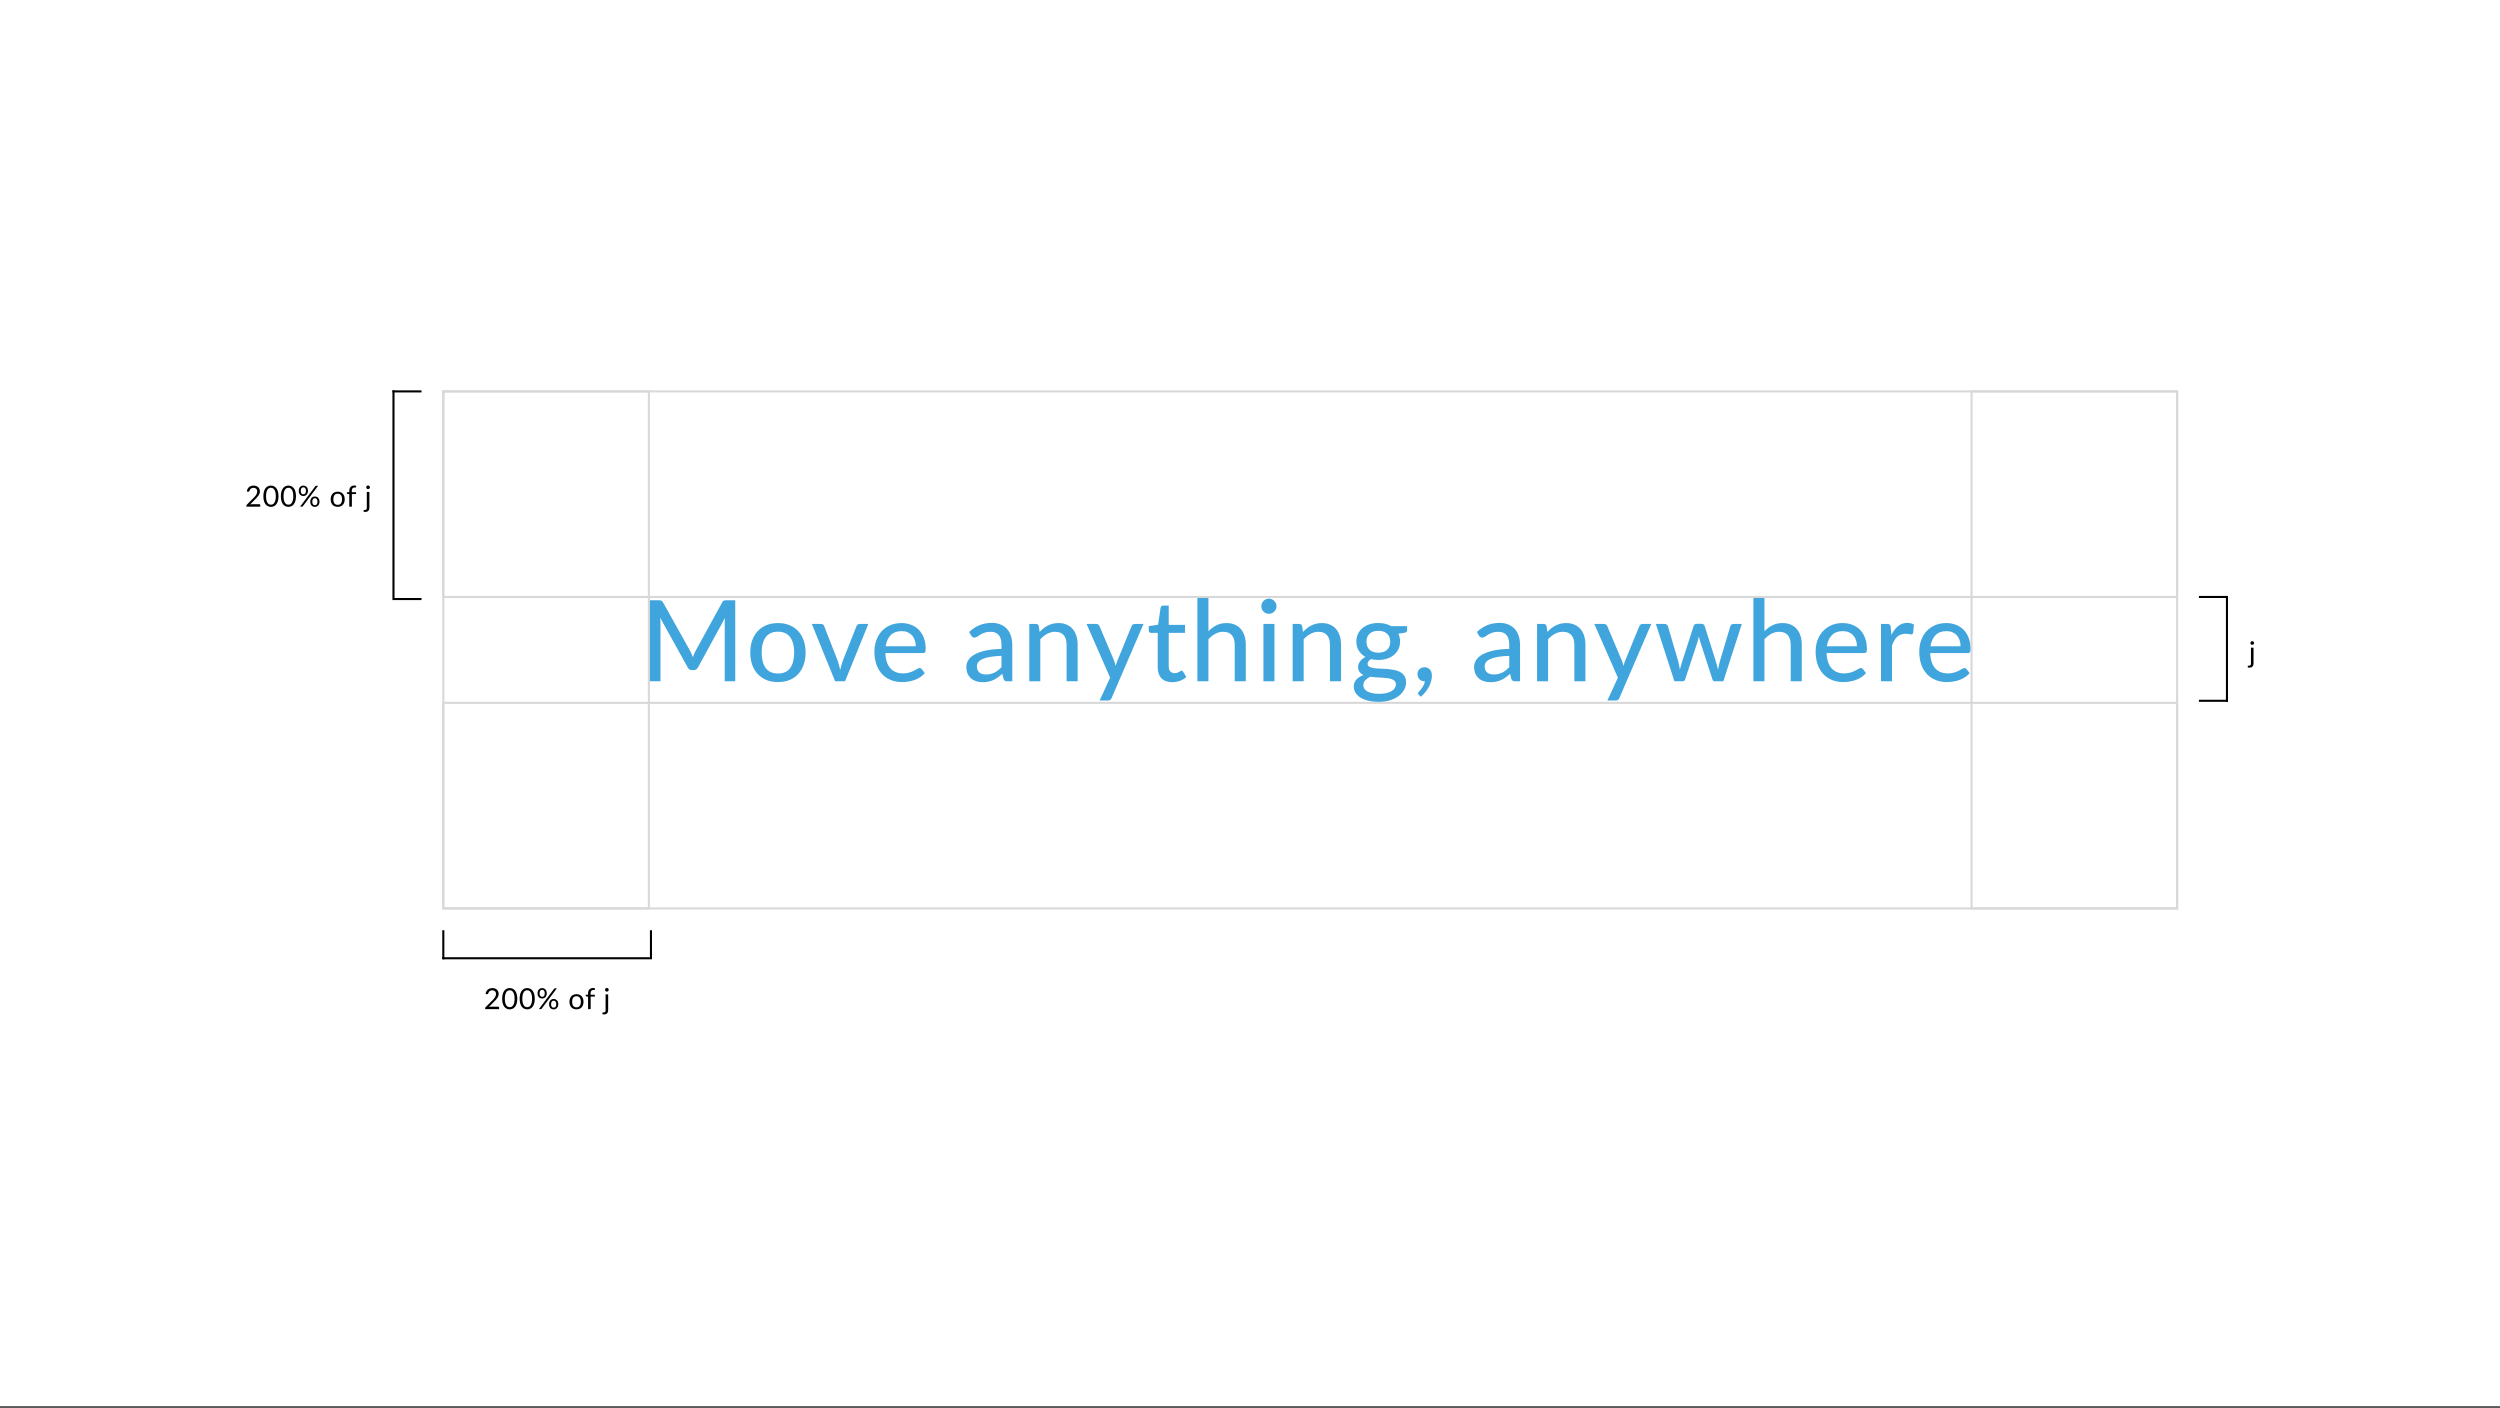 <svg width="1204" height="678" viewBox="0 0 1204 678" fill="none" xmlns="http://www.w3.org/2000/svg">
<rect x="0" y="0" width="1204" height="678" fill="#333333" stroke="none"/>
<rect width="1204" height="677.25" fill="white"/>
<rect x="213.5" y="188.5" width="835" height="99" stroke="#D8D8D8"/>
<rect x="213.5" y="338.5" width="835" height="99" stroke="#D8D8D8"/>
<rect x="213.5" y="437.5" width="249" height="99" transform="rotate(-90 213.5 437.5)" stroke="#D8D8D8"/>
<rect x="949.5" y="437.5" width="249" height="99" transform="rotate(-90 949.5 437.5)" stroke="#D8D8D8"/>
<line x1="203" y1="288.5" x2="189" y2="288.5" stroke="black"/>
<line x1="203" y1="188.5" x2="189" y2="188.5" stroke="black"/>
<line x1="189.5" y1="188" x2="189.5" y2="288" stroke="black"/>
<line x1="313.5" y1="448" x2="313.5" y2="462" stroke="black"/>
<line x1="213.5" y1="448" x2="213.5" y2="462" stroke="black"/>
<line x1="213" y1="461.5" x2="313" y2="461.5" stroke="black"/>
<path d="M124.909 242.817C125.044 242.817 125.152 242.857 125.231 242.936C125.31 243.015 125.35 243.118 125.35 243.244V244H118.658V243.573C118.658 243.484 118.677 243.393 118.714 243.3C118.751 243.207 118.81 243.12 118.889 243.041L122.102 239.814C122.368 239.543 122.611 239.284 122.83 239.037C123.049 238.785 123.236 238.533 123.39 238.281C123.544 238.029 123.663 237.775 123.747 237.518C123.831 237.257 123.873 236.979 123.873 236.685C123.873 236.391 123.826 236.134 123.733 235.915C123.64 235.691 123.511 235.507 123.348 235.362C123.189 235.217 123 235.11 122.781 235.04C122.562 234.965 122.326 234.928 122.074 234.928C121.817 234.928 121.582 234.965 121.367 235.04C121.152 235.115 120.961 235.22 120.793 235.355C120.63 235.486 120.492 235.642 120.38 235.824C120.268 236.006 120.189 236.207 120.142 236.426C120.086 236.589 120.009 236.699 119.911 236.755C119.818 236.806 119.685 236.82 119.512 236.797L118.861 236.685C118.926 236.228 119.052 235.824 119.239 235.474C119.43 235.119 119.668 234.823 119.953 234.585C120.242 234.347 120.571 234.167 120.94 234.046C121.309 233.92 121.708 233.857 122.137 233.857C122.562 233.857 122.958 233.92 123.327 234.046C123.696 234.172 124.015 234.356 124.286 234.599C124.557 234.837 124.769 235.129 124.923 235.474C125.077 235.819 125.154 236.211 125.154 236.65C125.154 237.023 125.098 237.371 124.986 237.693C124.874 238.01 124.722 238.314 124.531 238.603C124.34 238.892 124.118 239.175 123.866 239.45C123.619 239.725 123.355 240.003 123.075 240.283L120.429 242.985C120.616 242.934 120.805 242.894 120.996 242.866C121.187 242.833 121.372 242.817 121.549 242.817H124.909ZM134.121 238.988C134.121 239.865 134.025 240.626 133.834 241.27C133.647 241.909 133.391 242.439 133.064 242.859C132.737 243.279 132.35 243.592 131.902 243.797C131.459 244.002 130.983 244.105 130.474 244.105C129.961 244.105 129.482 244.002 129.039 243.797C128.6 243.592 128.218 243.279 127.891 242.859C127.564 242.439 127.308 241.909 127.121 241.27C126.934 240.626 126.841 239.865 126.841 238.988C126.841 238.111 126.934 237.35 127.121 236.706C127.308 236.062 127.564 235.53 127.891 235.11C128.218 234.685 128.6 234.37 129.039 234.165C129.482 233.96 129.961 233.857 130.474 233.857C130.983 233.857 131.459 233.96 131.902 234.165C132.35 234.37 132.737 234.685 133.064 235.11C133.391 235.53 133.647 236.062 133.834 236.706C134.025 237.35 134.121 238.111 134.121 238.988ZM132.826 238.988C132.826 238.223 132.761 237.581 132.63 237.063C132.504 236.54 132.331 236.12 132.112 235.803C131.897 235.486 131.648 235.259 131.363 235.124C131.078 234.984 130.782 234.914 130.474 234.914C130.166 234.914 129.87 234.984 129.585 235.124C129.3 235.259 129.051 235.486 128.836 235.803C128.621 236.12 128.449 236.54 128.318 237.063C128.192 237.581 128.129 238.223 128.129 238.988C128.129 239.753 128.192 240.395 128.318 240.913C128.449 241.431 128.621 241.849 128.836 242.166C129.051 242.483 129.3 242.712 129.585 242.852C129.87 242.987 130.166 243.055 130.474 243.055C130.782 243.055 131.078 242.987 131.363 242.852C131.648 242.712 131.897 242.483 132.112 242.166C132.331 241.849 132.504 241.431 132.63 240.913C132.761 240.395 132.826 239.753 132.826 238.988ZM142.542 238.988C142.542 239.865 142.447 240.626 142.255 241.27C142.069 241.909 141.812 242.439 141.485 242.859C141.159 243.279 140.771 243.592 140.323 243.797C139.88 244.002 139.404 244.105 138.895 244.105C138.382 244.105 137.904 244.002 137.46 243.797C137.022 243.592 136.639 243.279 136.312 242.859C135.986 242.439 135.729 241.909 135.542 241.27C135.356 240.626 135.262 239.865 135.262 238.988C135.262 238.111 135.356 237.35 135.542 236.706C135.729 236.062 135.986 235.53 136.312 235.11C136.639 234.685 137.022 234.37 137.46 234.165C137.904 233.96 138.382 233.857 138.895 233.857C139.404 233.857 139.88 233.96 140.323 234.165C140.771 234.37 141.159 234.685 141.485 235.11C141.812 235.53 142.069 236.062 142.255 236.706C142.447 237.35 142.542 238.111 142.542 238.988ZM141.247 238.988C141.247 238.223 141.182 237.581 141.051 237.063C140.925 236.54 140.753 236.12 140.533 235.803C140.319 235.486 140.069 235.259 139.784 235.124C139.5 234.984 139.203 234.914 138.895 234.914C138.587 234.914 138.291 234.984 138.006 235.124C137.722 235.259 137.472 235.486 137.257 235.803C137.043 236.12 136.87 236.54 136.739 237.063C136.613 237.581 136.55 238.223 136.55 238.988C136.55 239.753 136.613 240.395 136.739 240.913C136.87 241.431 137.043 241.849 137.257 242.166C137.472 242.483 137.722 242.712 138.006 242.852C138.291 242.987 138.587 243.055 138.895 243.055C139.203 243.055 139.5 242.987 139.784 242.852C140.069 242.712 140.319 242.483 140.533 242.166C140.753 241.849 140.925 241.431 141.051 240.913C141.182 240.395 141.247 239.753 141.247 238.988ZM148.317 236.391C148.317 236.783 148.257 237.135 148.135 237.448C148.014 237.756 147.851 238.017 147.645 238.232C147.445 238.442 147.209 238.603 146.938 238.715C146.672 238.827 146.39 238.883 146.091 238.883C145.779 238.883 145.487 238.827 145.216 238.715C144.946 238.603 144.71 238.442 144.509 238.232C144.313 238.017 144.159 237.756 144.047 237.448C143.935 237.135 143.879 236.783 143.879 236.391C143.879 235.99 143.935 235.633 144.047 235.32C144.159 235.007 144.313 234.744 144.509 234.529C144.71 234.314 144.946 234.151 145.216 234.039C145.487 233.927 145.779 233.871 146.091 233.871C146.409 233.871 146.703 233.927 146.973 234.039C147.244 234.151 147.48 234.314 147.68 234.529C147.881 234.744 148.037 235.007 148.149 235.32C148.261 235.633 148.317 235.99 148.317 236.391ZM147.351 236.391C147.351 236.083 147.319 235.822 147.253 235.607C147.188 235.392 147.097 235.217 146.98 235.082C146.868 234.942 146.735 234.842 146.581 234.781C146.427 234.72 146.264 234.69 146.091 234.69C145.919 234.69 145.758 234.72 145.608 234.781C145.459 234.842 145.328 234.942 145.216 235.082C145.104 235.217 145.016 235.392 144.95 235.607C144.885 235.822 144.852 236.083 144.852 236.391C144.852 236.694 144.885 236.953 144.95 237.168C145.016 237.378 145.104 237.551 145.216 237.686C145.328 237.817 145.459 237.912 145.608 237.973C145.758 238.029 145.919 238.057 146.091 238.057C146.264 238.057 146.427 238.029 146.581 237.973C146.735 237.912 146.868 237.817 146.98 237.686C147.097 237.551 147.188 237.378 147.253 237.168C147.319 236.953 147.351 236.694 147.351 236.391ZM151.866 234.179C151.913 234.123 151.967 234.074 152.027 234.032C152.093 233.99 152.179 233.969 152.286 233.969H153.189L145.853 243.797C145.811 243.858 145.758 243.907 145.692 243.944C145.627 243.981 145.548 244 145.454 244H144.537L151.866 234.179ZM153.868 241.634C153.868 242.026 153.808 242.376 153.686 242.684C153.565 242.992 153.402 243.253 153.196 243.468C152.996 243.678 152.76 243.839 152.489 243.951C152.223 244.063 151.941 244.119 151.642 244.119C151.325 244.119 151.031 244.063 150.76 243.951C150.494 243.839 150.261 243.678 150.06 243.468C149.864 243.253 149.71 242.992 149.598 242.684C149.486 242.376 149.43 242.026 149.43 241.634C149.43 241.233 149.486 240.876 149.598 240.563C149.71 240.246 149.864 239.98 150.06 239.765C150.261 239.55 150.494 239.387 150.76 239.275C151.031 239.163 151.325 239.107 151.642 239.107C151.955 239.107 152.247 239.163 152.517 239.275C152.793 239.387 153.028 239.55 153.224 239.765C153.425 239.98 153.581 240.246 153.693 240.563C153.81 240.876 153.868 241.233 153.868 241.634ZM152.902 241.634C152.902 241.326 152.87 241.065 152.804 240.85C152.739 240.631 152.648 240.453 152.531 240.318C152.419 240.183 152.286 240.085 152.132 240.024C151.978 239.963 151.815 239.933 151.642 239.933C151.47 239.933 151.306 239.963 151.152 240.024C151.003 240.085 150.872 240.183 150.76 240.318C150.648 240.453 150.56 240.631 150.494 240.85C150.434 241.065 150.403 241.326 150.403 241.634C150.403 241.937 150.434 242.194 150.494 242.404C150.56 242.614 150.648 242.787 150.76 242.922C150.872 243.053 151.003 243.148 151.152 243.209C151.306 243.265 151.47 243.293 151.642 243.293C151.815 243.293 151.978 243.265 152.132 243.209C152.286 243.148 152.419 243.053 152.531 242.922C152.648 242.787 152.739 242.614 152.804 242.404C152.87 242.194 152.902 241.937 152.902 241.634ZM162.646 236.797C163.164 236.797 163.631 236.883 164.046 237.056C164.461 237.229 164.816 237.474 165.11 237.791C165.404 238.108 165.628 238.493 165.782 238.946C165.941 239.394 166.02 239.896 166.02 240.451C166.02 241.011 165.941 241.515 165.782 241.963C165.628 242.411 165.404 242.794 165.11 243.111C164.816 243.428 164.461 243.673 164.046 243.846C163.631 244.014 163.164 244.098 162.646 244.098C162.123 244.098 161.652 244.014 161.232 243.846C160.817 243.673 160.462 243.428 160.168 243.111C159.874 242.794 159.648 242.411 159.489 241.963C159.335 241.515 159.258 241.011 159.258 240.451C159.258 239.896 159.335 239.394 159.489 238.946C159.648 238.493 159.874 238.108 160.168 237.791C160.462 237.474 160.817 237.229 161.232 237.056C161.652 236.883 162.123 236.797 162.646 236.797ZM162.646 243.125C163.346 243.125 163.869 242.892 164.214 242.425C164.559 241.954 164.732 241.298 164.732 240.458C164.732 239.613 164.559 238.955 164.214 238.484C163.869 238.013 163.346 237.777 162.646 237.777C162.291 237.777 161.981 237.838 161.715 237.959C161.454 238.08 161.234 238.255 161.057 238.484C160.884 238.713 160.754 238.995 160.665 239.331C160.581 239.662 160.539 240.038 160.539 240.458C160.539 241.298 160.712 241.954 161.057 242.425C161.407 242.892 161.937 243.125 162.646 243.125ZM168.212 244V237.973L167.428 237.882C167.33 237.859 167.248 237.824 167.183 237.777C167.122 237.726 167.092 237.653 167.092 237.56V237.049H168.212V236.363C168.212 235.957 168.268 235.598 168.38 235.285C168.497 234.968 168.66 234.702 168.87 234.487C169.085 234.268 169.341 234.102 169.64 233.99C169.939 233.878 170.275 233.822 170.648 233.822C170.965 233.822 171.257 233.869 171.523 233.962L171.495 234.585C171.486 234.697 171.423 234.758 171.306 234.767C171.194 234.776 171.042 234.781 170.851 234.781C170.636 234.781 170.44 234.809 170.263 234.865C170.09 234.921 169.941 235.012 169.815 235.138C169.689 235.264 169.591 235.43 169.521 235.635C169.456 235.84 169.423 236.095 169.423 236.398V237.049H171.467V237.952H169.465V244H168.212ZM177.896 236.909V244.525C177.896 244.81 177.859 245.073 177.784 245.316C177.71 245.563 177.591 245.778 177.427 245.96C177.264 246.142 177.054 246.284 176.797 246.387C176.545 246.494 176.242 246.548 175.887 246.548C175.738 246.548 175.6 246.536 175.474 246.513C175.348 246.49 175.222 246.455 175.096 246.408L175.145 245.736C175.155 245.694 175.171 245.661 175.194 245.638C175.213 245.619 175.241 245.608 175.278 245.603C175.316 245.598 175.365 245.596 175.425 245.596C175.481 245.601 175.554 245.603 175.642 245.603C176.006 245.603 176.265 245.517 176.419 245.344C176.573 245.176 176.65 244.903 176.65 244.525V236.909H177.896ZM178.155 234.683C178.155 234.804 178.13 234.919 178.078 235.026C178.032 235.129 177.966 235.222 177.882 235.306C177.803 235.385 177.71 235.448 177.602 235.495C177.495 235.542 177.381 235.565 177.259 235.565C177.138 235.565 177.024 235.542 176.916 235.495C176.814 235.448 176.723 235.385 176.643 235.306C176.564 235.222 176.501 235.129 176.454 235.026C176.408 234.919 176.384 234.804 176.384 234.683C176.384 234.562 176.408 234.447 176.454 234.34C176.501 234.228 176.564 234.132 176.643 234.053C176.723 233.969 176.814 233.904 176.916 233.857C177.024 233.81 177.138 233.787 177.259 233.787C177.381 233.787 177.495 233.81 177.602 233.857C177.71 233.904 177.803 233.969 177.882 234.053C177.966 234.132 178.032 234.228 178.078 234.34C178.13 234.447 178.155 234.562 178.155 234.683Z" fill="black"/>
<path d="M239.909 484.817C240.044 484.817 240.152 484.857 240.231 484.936C240.31 485.015 240.35 485.118 240.35 485.244V486H233.658V485.573C233.658 485.484 233.677 485.393 233.714 485.3C233.751 485.207 233.81 485.12 233.889 485.041L237.102 481.814C237.368 481.543 237.611 481.284 237.83 481.037C238.049 480.785 238.236 480.533 238.39 480.281C238.544 480.029 238.663 479.775 238.747 479.518C238.831 479.257 238.873 478.979 238.873 478.685C238.873 478.391 238.826 478.134 238.733 477.915C238.64 477.691 238.511 477.507 238.348 477.362C238.189 477.217 238 477.11 237.781 477.04C237.562 476.965 237.326 476.928 237.074 476.928C236.817 476.928 236.582 476.965 236.367 477.04C236.152 477.115 235.961 477.22 235.793 477.355C235.63 477.486 235.492 477.642 235.38 477.824C235.268 478.006 235.189 478.207 235.142 478.426C235.086 478.589 235.009 478.699 234.911 478.755C234.818 478.806 234.685 478.82 234.512 478.797L233.861 478.685C233.926 478.228 234.052 477.824 234.239 477.474C234.43 477.119 234.668 476.823 234.953 476.585C235.242 476.347 235.571 476.167 235.94 476.046C236.309 475.92 236.708 475.857 237.137 475.857C237.562 475.857 237.958 475.92 238.327 476.046C238.696 476.172 239.015 476.356 239.286 476.599C239.557 476.837 239.769 477.129 239.923 477.474C240.077 477.819 240.154 478.211 240.154 478.65C240.154 479.023 240.098 479.371 239.986 479.693C239.874 480.01 239.722 480.314 239.531 480.603C239.34 480.892 239.118 481.175 238.866 481.45C238.619 481.725 238.355 482.003 238.075 482.283L235.429 484.985C235.616 484.934 235.805 484.894 235.996 484.866C236.187 484.833 236.372 484.817 236.549 484.817H239.909ZM249.121 480.988C249.121 481.865 249.025 482.626 248.834 483.27C248.647 483.909 248.391 484.439 248.064 484.859C247.737 485.279 247.35 485.592 246.902 485.797C246.459 486.002 245.983 486.105 245.474 486.105C244.961 486.105 244.482 486.002 244.039 485.797C243.6 485.592 243.218 485.279 242.891 484.859C242.564 484.439 242.308 483.909 242.121 483.27C241.934 482.626 241.841 481.865 241.841 480.988C241.841 480.111 241.934 479.35 242.121 478.706C242.308 478.062 242.564 477.53 242.891 477.11C243.218 476.685 243.6 476.37 244.039 476.165C244.482 475.96 244.961 475.857 245.474 475.857C245.983 475.857 246.459 475.96 246.902 476.165C247.35 476.37 247.737 476.685 248.064 477.11C248.391 477.53 248.647 478.062 248.834 478.706C249.025 479.35 249.121 480.111 249.121 480.988ZM247.826 480.988C247.826 480.223 247.761 479.581 247.63 479.063C247.504 478.54 247.331 478.12 247.112 477.803C246.897 477.486 246.648 477.259 246.363 477.124C246.078 476.984 245.782 476.914 245.474 476.914C245.166 476.914 244.87 476.984 244.585 477.124C244.3 477.259 244.051 477.486 243.836 477.803C243.621 478.12 243.449 478.54 243.318 479.063C243.192 479.581 243.129 480.223 243.129 480.988C243.129 481.753 243.192 482.395 243.318 482.913C243.449 483.431 243.621 483.849 243.836 484.166C244.051 484.483 244.3 484.712 244.585 484.852C244.87 484.987 245.166 485.055 245.474 485.055C245.782 485.055 246.078 484.987 246.363 484.852C246.648 484.712 246.897 484.483 247.112 484.166C247.331 483.849 247.504 483.431 247.63 482.913C247.761 482.395 247.826 481.753 247.826 480.988ZM257.542 480.988C257.542 481.865 257.447 482.626 257.255 483.27C257.069 483.909 256.812 484.439 256.485 484.859C256.159 485.279 255.771 485.592 255.323 485.797C254.88 486.002 254.404 486.105 253.895 486.105C253.382 486.105 252.904 486.002 252.46 485.797C252.022 485.592 251.639 485.279 251.312 484.859C250.986 484.439 250.729 483.909 250.542 483.27C250.356 482.626 250.262 481.865 250.262 480.988C250.262 480.111 250.356 479.35 250.542 478.706C250.729 478.062 250.986 477.53 251.312 477.11C251.639 476.685 252.022 476.37 252.46 476.165C252.904 475.96 253.382 475.857 253.895 475.857C254.404 475.857 254.88 475.96 255.323 476.165C255.771 476.37 256.159 476.685 256.485 477.11C256.812 477.53 257.069 478.062 257.255 478.706C257.447 479.35 257.542 480.111 257.542 480.988ZM256.247 480.988C256.247 480.223 256.182 479.581 256.051 479.063C255.925 478.54 255.753 478.12 255.533 477.803C255.319 477.486 255.069 477.259 254.784 477.124C254.5 476.984 254.203 476.914 253.895 476.914C253.587 476.914 253.291 476.984 253.006 477.124C252.722 477.259 252.472 477.486 252.257 477.803C252.043 478.12 251.87 478.54 251.739 479.063C251.613 479.581 251.55 480.223 251.55 480.988C251.55 481.753 251.613 482.395 251.739 482.913C251.87 483.431 252.043 483.849 252.257 484.166C252.472 484.483 252.722 484.712 253.006 484.852C253.291 484.987 253.587 485.055 253.895 485.055C254.203 485.055 254.5 484.987 254.784 484.852C255.069 484.712 255.319 484.483 255.533 484.166C255.753 483.849 255.925 483.431 256.051 482.913C256.182 482.395 256.247 481.753 256.247 480.988ZM263.317 478.391C263.317 478.783 263.257 479.135 263.135 479.448C263.014 479.756 262.851 480.017 262.645 480.232C262.445 480.442 262.209 480.603 261.938 480.715C261.672 480.827 261.39 480.883 261.091 480.883C260.779 480.883 260.487 480.827 260.216 480.715C259.946 480.603 259.71 480.442 259.509 480.232C259.313 480.017 259.159 479.756 259.047 479.448C258.935 479.135 258.879 478.783 258.879 478.391C258.879 477.99 258.935 477.633 259.047 477.32C259.159 477.007 259.313 476.744 259.509 476.529C259.71 476.314 259.946 476.151 260.216 476.039C260.487 475.927 260.779 475.871 261.091 475.871C261.409 475.871 261.703 475.927 261.973 476.039C262.244 476.151 262.48 476.314 262.68 476.529C262.881 476.744 263.037 477.007 263.149 477.32C263.261 477.633 263.317 477.99 263.317 478.391ZM262.351 478.391C262.351 478.083 262.319 477.822 262.253 477.607C262.188 477.392 262.097 477.217 261.98 477.082C261.868 476.942 261.735 476.842 261.581 476.781C261.427 476.72 261.264 476.69 261.091 476.69C260.919 476.69 260.758 476.72 260.608 476.781C260.459 476.842 260.328 476.942 260.216 477.082C260.104 477.217 260.016 477.392 259.95 477.607C259.885 477.822 259.852 478.083 259.852 478.391C259.852 478.694 259.885 478.953 259.95 479.168C260.016 479.378 260.104 479.551 260.216 479.686C260.328 479.817 260.459 479.912 260.608 479.973C260.758 480.029 260.919 480.057 261.091 480.057C261.264 480.057 261.427 480.029 261.581 479.973C261.735 479.912 261.868 479.817 261.98 479.686C262.097 479.551 262.188 479.378 262.253 479.168C262.319 478.953 262.351 478.694 262.351 478.391ZM266.866 476.179C266.913 476.123 266.967 476.074 267.027 476.032C267.093 475.99 267.179 475.969 267.286 475.969H268.189L260.853 485.797C260.811 485.858 260.758 485.907 260.692 485.944C260.627 485.981 260.548 486 260.454 486H259.537L266.866 476.179ZM268.868 483.634C268.868 484.026 268.808 484.376 268.686 484.684C268.565 484.992 268.402 485.253 268.196 485.468C267.996 485.678 267.76 485.839 267.489 485.951C267.223 486.063 266.941 486.119 266.642 486.119C266.325 486.119 266.031 486.063 265.76 485.951C265.494 485.839 265.261 485.678 265.06 485.468C264.864 485.253 264.71 484.992 264.598 484.684C264.486 484.376 264.43 484.026 264.43 483.634C264.43 483.233 264.486 482.876 264.598 482.563C264.71 482.246 264.864 481.98 265.06 481.765C265.261 481.55 265.494 481.387 265.76 481.275C266.031 481.163 266.325 481.107 266.642 481.107C266.955 481.107 267.247 481.163 267.517 481.275C267.793 481.387 268.028 481.55 268.224 481.765C268.425 481.98 268.581 482.246 268.693 482.563C268.81 482.876 268.868 483.233 268.868 483.634ZM267.902 483.634C267.902 483.326 267.87 483.065 267.804 482.85C267.739 482.631 267.648 482.453 267.531 482.318C267.419 482.183 267.286 482.085 267.132 482.024C266.978 481.963 266.815 481.933 266.642 481.933C266.47 481.933 266.306 481.963 266.152 482.024C266.003 482.085 265.872 482.183 265.76 482.318C265.648 482.453 265.56 482.631 265.494 482.85C265.434 483.065 265.403 483.326 265.403 483.634C265.403 483.937 265.434 484.194 265.494 484.404C265.56 484.614 265.648 484.787 265.76 484.922C265.872 485.053 266.003 485.148 266.152 485.209C266.306 485.265 266.47 485.293 266.642 485.293C266.815 485.293 266.978 485.265 267.132 485.209C267.286 485.148 267.419 485.053 267.531 484.922C267.648 484.787 267.739 484.614 267.804 484.404C267.87 484.194 267.902 483.937 267.902 483.634ZM277.646 478.797C278.164 478.797 278.631 478.883 279.046 479.056C279.461 479.229 279.816 479.474 280.11 479.791C280.404 480.108 280.628 480.493 280.782 480.946C280.941 481.394 281.02 481.896 281.02 482.451C281.02 483.011 280.941 483.515 280.782 483.963C280.628 484.411 280.404 484.794 280.11 485.111C279.816 485.428 279.461 485.673 279.046 485.846C278.631 486.014 278.164 486.098 277.646 486.098C277.123 486.098 276.652 486.014 276.232 485.846C275.817 485.673 275.462 485.428 275.168 485.111C274.874 484.794 274.648 484.411 274.489 483.963C274.335 483.515 274.258 483.011 274.258 482.451C274.258 481.896 274.335 481.394 274.489 480.946C274.648 480.493 274.874 480.108 275.168 479.791C275.462 479.474 275.817 479.229 276.232 479.056C276.652 478.883 277.123 478.797 277.646 478.797ZM277.646 485.125C278.346 485.125 278.869 484.892 279.214 484.425C279.559 483.954 279.732 483.298 279.732 482.458C279.732 481.613 279.559 480.955 279.214 480.484C278.869 480.013 278.346 479.777 277.646 479.777C277.291 479.777 276.981 479.838 276.715 479.959C276.454 480.08 276.234 480.255 276.057 480.484C275.884 480.713 275.754 480.995 275.665 481.331C275.581 481.662 275.539 482.038 275.539 482.458C275.539 483.298 275.712 483.954 276.057 484.425C276.407 484.892 276.937 485.125 277.646 485.125ZM283.212 486V479.973L282.428 479.882C282.33 479.859 282.248 479.824 282.183 479.777C282.122 479.726 282.092 479.653 282.092 479.56V479.049H283.212V478.363C283.212 477.957 283.268 477.598 283.38 477.285C283.497 476.968 283.66 476.702 283.87 476.487C284.085 476.268 284.341 476.102 284.64 475.99C284.939 475.878 285.275 475.822 285.648 475.822C285.965 475.822 286.257 475.869 286.523 475.962L286.495 476.585C286.486 476.697 286.423 476.758 286.306 476.767C286.194 476.776 286.042 476.781 285.851 476.781C285.636 476.781 285.44 476.809 285.263 476.865C285.09 476.921 284.941 477.012 284.815 477.138C284.689 477.264 284.591 477.43 284.521 477.635C284.456 477.84 284.423 478.095 284.423 478.398V479.049H286.467V479.952H284.465V486H283.212ZM292.896 478.909V486.525C292.896 486.81 292.859 487.073 292.784 487.316C292.71 487.563 292.591 487.778 292.427 487.96C292.264 488.142 292.054 488.284 291.797 488.387C291.545 488.494 291.242 488.548 290.887 488.548C290.738 488.548 290.6 488.536 290.474 488.513C290.348 488.49 290.222 488.455 290.096 488.408L290.145 487.736C290.155 487.694 290.171 487.661 290.194 487.638C290.213 487.619 290.241 487.608 290.278 487.603C290.316 487.598 290.365 487.596 290.425 487.596C290.481 487.601 290.554 487.603 290.642 487.603C291.006 487.603 291.265 487.517 291.419 487.344C291.573 487.176 291.65 486.903 291.65 486.525V478.909H292.896ZM293.155 476.683C293.155 476.804 293.13 476.919 293.078 477.026C293.032 477.129 292.966 477.222 292.882 477.306C292.803 477.385 292.71 477.448 292.602 477.495C292.495 477.542 292.381 477.565 292.259 477.565C292.138 477.565 292.024 477.542 291.916 477.495C291.814 477.448 291.723 477.385 291.643 477.306C291.564 477.222 291.501 477.129 291.454 477.026C291.408 476.919 291.384 476.804 291.384 476.683C291.384 476.562 291.408 476.447 291.454 476.34C291.501 476.228 291.564 476.132 291.643 476.053C291.723 475.969 291.814 475.904 291.916 475.857C292.024 475.81 292.138 475.787 292.259 475.787C292.381 475.787 292.495 475.81 292.602 475.857C292.71 475.904 292.803 475.969 292.882 476.053C292.966 476.132 293.032 476.228 293.078 476.34C293.13 476.447 293.155 476.562 293.155 476.683Z" fill="black"/>
<line x1="1059" y1="287.5" x2="1073" y2="287.5" stroke="black"/>
<line x1="1059" y1="337.5" x2="1073" y2="337.5" stroke="black"/>
<line x1="1072.5" y1="338" x2="1072.5" y2="288" stroke="black"/>
<path d="M1085.3 311.909V319.525C1085.3 319.81 1085.27 320.073 1085.19 320.316C1085.12 320.563 1085 320.778 1084.83 320.96C1084.67 321.142 1084.46 321.284 1084.2 321.387C1083.95 321.494 1083.65 321.548 1083.29 321.548C1083.14 321.548 1083.01 321.536 1082.88 321.513C1082.75 321.49 1082.63 321.455 1082.5 321.408L1082.55 320.736C1082.56 320.694 1082.58 320.661 1082.6 320.638C1082.62 320.619 1082.65 320.608 1082.68 320.603C1082.72 320.598 1082.77 320.596 1082.83 320.596C1082.89 320.601 1082.96 320.603 1083.05 320.603C1083.41 320.603 1083.67 320.517 1083.83 320.344C1083.98 320.176 1084.06 319.903 1084.06 319.525V311.909H1085.3ZM1085.56 309.683C1085.56 309.804 1085.54 309.919 1085.49 310.026C1085.44 310.129 1085.37 310.222 1085.29 310.306C1085.21 310.385 1085.12 310.448 1085.01 310.495C1084.9 310.542 1084.79 310.565 1084.67 310.565C1084.54 310.565 1084.43 310.542 1084.32 310.495C1084.22 310.448 1084.13 310.385 1084.05 310.306C1083.97 310.222 1083.91 310.129 1083.86 310.026C1083.81 309.919 1083.79 309.804 1083.79 309.683C1083.79 309.562 1083.81 309.447 1083.86 309.34C1083.91 309.228 1083.97 309.132 1084.05 309.053C1084.13 308.969 1084.22 308.904 1084.32 308.857C1084.43 308.81 1084.54 308.787 1084.67 308.787C1084.79 308.787 1084.9 308.81 1085.01 308.857C1085.12 308.904 1085.21 308.969 1085.29 309.053C1085.37 309.132 1085.44 309.228 1085.49 309.34C1085.54 309.447 1085.56 309.562 1085.56 309.683Z" fill="black"/>
<path d="M354.093 289.087V328.109H349.031V300.337C349.031 299.92 349.04 299.476 349.058 299.005C349.094 298.534 349.131 298.054 349.167 297.565L336.159 321.397C335.705 322.284 335.007 322.728 334.063 322.728H333.247C332.304 322.728 331.614 322.284 331.179 321.397L317.926 297.484C318.035 298.498 318.089 299.449 318.089 300.337V328.109H313V289.087H317.3C317.808 289.087 318.198 289.141 318.47 289.25C318.76 289.341 319.032 289.612 319.286 290.065L332.349 313.435C332.603 313.906 332.839 314.404 333.056 314.929C333.274 315.455 333.483 315.98 333.682 316.505C334.063 315.437 334.508 314.404 335.016 313.408L347.833 290.065C348.069 289.612 348.323 289.341 348.595 289.25C348.886 289.141 349.285 289.087 349.793 289.087H354.093Z" fill="#41A5DD"/>
<path d="M374.693 300.065C376.725 300.065 378.557 300.4 380.19 301.071C381.841 301.723 383.238 302.674 384.381 303.924C385.542 305.156 386.431 306.65 387.048 308.408C387.665 310.147 387.973 312.103 387.973 314.277C387.973 316.451 387.665 318.417 387.048 320.174C386.431 321.931 385.542 323.426 384.381 324.658C383.238 325.889 381.841 326.841 380.19 327.511C378.557 328.163 376.725 328.489 374.693 328.489C372.643 328.489 370.792 328.163 369.141 327.511C367.508 326.841 366.112 325.889 364.95 324.658C363.789 323.426 362.891 321.931 362.256 320.174C361.639 318.417 361.331 316.451 361.331 314.277C361.331 312.103 361.639 310.147 362.256 308.408C362.891 306.65 363.789 305.156 364.95 303.924C366.112 302.674 367.508 301.723 369.141 301.071C370.792 300.4 372.643 300.065 374.693 300.065ZM374.693 324.359C377.305 324.359 379.256 323.48 380.544 321.723C381.832 319.966 382.476 317.493 382.476 314.304C382.476 311.116 381.832 308.643 380.544 306.886C379.256 305.111 377.305 304.223 374.693 304.223C372.044 304.223 370.067 305.111 368.76 306.886C367.472 308.643 366.828 311.116 366.828 314.304C366.828 317.493 367.472 319.966 368.76 321.723C370.067 323.48 372.044 324.359 374.693 324.359Z" fill="#41A5DD"/>
<path d="M418.19 300.5L406.978 328.109H402.189L390.977 300.5H395.358C395.776 300.5 396.12 300.6 396.392 300.799C396.664 300.998 396.846 301.252 396.937 301.56L403.55 318.516C403.785 319.223 403.985 319.929 404.148 320.636C404.33 321.324 404.493 322.013 404.638 322.701C404.783 322.013 404.947 321.324 405.128 320.636C405.309 319.947 405.527 319.241 405.781 318.516L412.476 301.56C412.584 301.252 412.775 300.998 413.047 300.799C413.319 300.6 413.646 300.5 414.027 300.5H418.19Z" fill="#41A5DD"/>
<path d="M441.018 311.234C441.018 310.183 440.863 309.214 440.555 308.326C440.265 307.438 439.829 306.668 439.249 306.016C438.668 305.364 437.961 304.857 437.126 304.495C436.292 304.132 435.33 303.951 434.241 303.951C432.01 303.951 430.25 304.594 428.962 305.88C427.692 307.167 426.885 308.951 426.54 311.234H441.018ZM445.399 324.168C444.746 324.929 443.993 325.591 443.14 326.152C442.288 326.696 441.38 327.139 440.419 327.484C439.457 327.828 438.46 328.082 437.425 328.245C436.409 328.408 435.403 328.489 434.405 328.489C432.5 328.489 430.731 328.172 429.098 327.538C427.483 326.886 426.077 325.944 424.88 324.712C423.701 323.462 422.775 321.922 422.104 320.092C421.451 318.245 421.124 316.125 421.124 313.734C421.124 311.813 421.424 310.029 422.022 308.38C422.621 306.714 423.474 305.264 424.581 304.033C425.705 302.801 427.075 301.832 428.69 301.125C430.305 300.418 432.119 300.065 434.133 300.065C435.82 300.065 437.371 300.346 438.786 300.908C440.219 301.451 441.453 302.248 442.487 303.299C443.521 304.35 444.329 305.645 444.909 307.185C445.508 308.725 445.807 310.482 445.807 312.457C445.807 313.272 445.716 313.824 445.535 314.114C445.354 314.386 445.018 314.522 444.528 314.522H426.404C426.458 316.17 426.694 317.611 427.111 318.842C427.529 320.056 428.1 321.071 428.826 321.886C429.57 322.701 430.45 323.308 431.466 323.707C432.482 324.105 433.616 324.304 434.867 324.304C436.047 324.304 437.063 324.168 437.915 323.897C438.786 323.625 439.53 323.335 440.147 323.027C440.782 322.701 441.308 322.402 441.725 322.13C442.161 321.859 442.542 321.723 442.868 321.723C443.304 321.723 443.639 321.886 443.875 322.212L445.399 324.168Z" fill="#41A5DD"/>
<path d="M482.313 315.853C480.154 315.926 478.322 316.098 476.816 316.37C475.31 316.623 474.085 316.967 473.142 317.402C472.199 317.837 471.518 318.353 471.101 318.951C470.684 319.531 470.475 320.183 470.475 320.908C470.475 321.596 470.584 322.194 470.802 322.701C471.038 323.19 471.346 323.598 471.727 323.924C472.126 324.232 472.589 324.458 473.115 324.603C473.641 324.748 474.212 324.821 474.829 324.821C475.646 324.821 476.39 324.739 477.061 324.576C477.75 324.413 478.394 324.187 478.993 323.897C479.592 323.589 480.163 323.217 480.707 322.783C481.252 322.348 481.787 321.85 482.313 321.288V315.853ZM466.747 304.359C468.289 302.891 469.958 301.795 471.754 301.071C473.568 300.346 475.555 299.984 477.714 299.984C479.292 299.984 480.689 300.246 481.905 300.772C483.12 301.279 484.145 301.995 484.98 302.918C485.815 303.842 486.44 304.947 486.858 306.234C487.293 307.52 487.511 308.942 487.511 310.5V328.109H485.143C484.617 328.109 484.218 328.027 483.946 327.864C483.674 327.683 483.456 327.357 483.293 326.886L482.721 324.467C482.014 325.12 481.315 325.699 480.626 326.207C479.936 326.696 479.211 327.121 478.449 327.484C477.705 327.828 476.907 328.091 476.054 328.272C475.201 328.453 474.258 328.543 473.224 328.543C472.135 328.543 471.11 328.399 470.149 328.109C469.205 327.801 468.38 327.339 467.672 326.723C466.965 326.107 466.402 325.337 465.985 324.413C465.586 323.489 465.386 322.411 465.386 321.179C465.386 320.092 465.676 319.051 466.257 318.054C466.856 317.04 467.817 316.134 469.142 315.337C470.484 314.54 472.226 313.888 474.367 313.38C476.526 312.873 479.174 312.583 482.313 312.511V310.5C482.313 308.417 481.869 306.859 480.98 305.826C480.091 304.793 478.784 304.277 477.061 304.277C475.9 304.277 474.92 304.422 474.122 304.712C473.342 305.002 472.661 305.328 472.081 305.69C471.518 306.034 471.019 306.351 470.584 306.641C470.167 306.931 469.731 307.076 469.278 307.076C468.915 307.076 468.597 306.976 468.325 306.777C468.071 306.578 467.863 306.342 467.699 306.071L466.747 304.359Z" fill="#41A5DD"/>
<path d="M500.684 304.332C501.282 303.697 501.908 303.118 502.561 302.592C503.214 302.067 503.904 301.623 504.629 301.261C505.373 300.88 506.163 300.591 506.997 300.391C507.85 300.174 508.757 300.065 509.718 300.065C511.242 300.065 512.576 300.319 513.719 300.826C514.88 301.333 515.851 302.049 516.631 302.973C517.411 303.879 518 304.975 518.4 306.261C518.799 307.547 518.998 308.969 518.998 310.527V328.109H513.664V310.527C513.664 308.553 513.211 307.022 512.304 305.935C511.397 304.83 510.009 304.277 508.14 304.277C506.779 304.277 505.5 304.603 504.303 305.255C503.124 305.889 502.026 306.759 501.01 307.864V328.109H495.703V300.5H498.887C499.631 300.5 500.094 300.853 500.275 301.56L500.684 304.332Z" fill="#41A5DD"/>
<path d="M550.723 300.5L535.374 336.125C535.211 336.524 534.993 336.832 534.721 337.049C534.449 337.266 534.05 337.375 533.524 337.375H529.578L534.639 326.37L523.291 300.5H527.918C528.371 300.5 528.725 300.609 528.979 300.826C529.233 301.043 529.414 301.288 529.523 301.56L536.544 318.136C536.689 318.553 536.825 318.978 536.952 319.413C537.098 319.83 537.216 320.246 537.306 320.663C537.433 320.228 537.569 319.803 537.714 319.386C537.86 318.951 538.014 318.525 538.177 318.109L544.953 301.56C545.08 301.252 545.28 300.998 545.552 300.799C545.824 300.6 546.133 300.5 546.477 300.5H550.723Z" fill="#41A5DD"/>
<path d="M564.523 328.543C562.291 328.543 560.568 327.918 559.352 326.668C558.155 325.418 557.556 323.634 557.556 321.315V304.793H554.345C554.037 304.793 553.773 304.703 553.556 304.522C553.356 304.322 553.256 304.033 553.256 303.652V301.505L557.747 300.88L558.944 292.647C559.017 292.339 559.153 292.103 559.352 291.94C559.57 291.759 559.842 291.668 560.169 291.668H562.863V300.935H570.7V304.793H562.863V320.962C562.863 322.049 563.126 322.864 563.652 323.408C564.196 323.933 564.886 324.196 565.72 324.196C566.21 324.196 566.627 324.132 566.972 324.005C567.335 323.879 567.643 323.743 567.897 323.598C568.151 323.435 568.369 323.29 568.55 323.163C568.732 323.036 568.895 322.973 569.04 322.973C569.222 322.973 569.358 323.018 569.449 323.109C569.557 323.181 569.666 323.308 569.775 323.489L571.353 326.043C570.483 326.841 569.449 327.457 568.251 327.891C567.054 328.326 565.811 328.543 564.523 328.543Z" fill="#41A5DD"/>
<path d="M581.983 304.005C583.145 302.828 584.424 301.877 585.82 301.152C587.236 300.428 588.859 300.065 590.692 300.065C592.216 300.065 593.549 300.319 594.692 300.826C595.853 301.333 596.824 302.049 597.604 302.973C598.384 303.879 598.974 304.975 599.373 306.261C599.772 307.547 599.972 308.969 599.972 310.527V328.109H594.638V310.527C594.638 308.553 594.184 307.022 593.277 305.935C592.37 304.83 590.982 304.277 589.113 304.277C587.753 304.277 586.474 304.603 585.276 305.255C584.097 305.889 582.999 306.759 581.983 307.864V328.109H576.677V288H581.983V304.005Z" fill="#41A5DD"/>
<path d="M613.773 300.5V328.109H608.466V300.5H613.773ZM614.78 291.967C614.78 292.457 614.68 292.928 614.48 293.38C614.281 293.815 614.009 294.205 613.664 294.549C613.337 294.875 612.947 295.138 612.494 295.337C612.04 295.518 611.568 295.609 611.079 295.609C610.589 295.609 610.126 295.518 609.691 295.337C609.255 295.138 608.865 294.875 608.521 294.549C608.194 294.205 607.931 293.815 607.731 293.38C607.55 292.928 607.459 292.457 607.459 291.967C607.459 291.46 607.55 290.989 607.731 290.554C607.931 290.101 608.194 289.712 608.521 289.386C608.865 289.042 609.255 288.779 609.691 288.598C610.126 288.399 610.589 288.299 611.079 288.299C611.568 288.299 612.04 288.399 612.494 288.598C612.947 288.779 613.337 289.042 613.664 289.386C614.009 289.712 614.281 290.101 614.48 290.554C614.68 290.989 614.78 291.46 614.78 291.967Z" fill="#41A5DD"/>
<path d="M627.525 304.332C628.123 303.697 628.749 303.118 629.402 302.592C630.055 302.067 630.745 301.623 631.471 301.261C632.214 300.88 633.004 300.591 633.838 300.391C634.691 300.174 635.598 300.065 636.559 300.065C638.083 300.065 639.417 300.319 640.56 300.826C641.721 301.333 642.692 302.049 643.472 302.973C644.252 303.879 644.841 304.975 645.241 306.261C645.64 307.547 645.839 308.969 645.839 310.527V328.109H640.505V310.527C640.505 308.553 640.052 307.022 639.145 305.935C638.238 304.83 636.85 304.277 634.981 304.277C633.62 304.277 632.341 304.603 631.144 305.255C629.965 305.889 628.867 306.759 627.851 307.864V328.109H622.544V300.5H625.728C626.472 300.5 626.935 300.853 627.116 301.56L627.525 304.332Z" fill="#41A5DD"/>
<path d="M663.804 314.332C664.748 314.332 665.573 314.205 666.281 313.951C667.006 313.697 667.605 313.344 668.077 312.891C668.567 312.42 668.929 311.859 669.165 311.207C669.419 310.554 669.546 309.839 669.546 309.06C669.546 307.466 669.056 306.197 668.077 305.255C667.115 304.295 665.691 303.815 663.804 303.815C661.935 303.815 660.511 304.295 659.532 305.255C658.57 306.197 658.089 307.466 658.089 309.06C658.089 309.839 658.207 310.554 658.443 311.207C658.697 311.841 659.06 312.393 659.532 312.864C660.021 313.317 660.62 313.679 661.328 313.951C662.053 314.205 662.879 314.332 663.804 314.332ZM672.268 329.549C672.268 328.897 672.086 328.38 671.723 328C671.36 327.601 670.862 327.293 670.227 327.076C669.61 326.841 668.884 326.678 668.049 326.587C667.215 326.478 666.335 326.397 665.41 326.342C664.503 326.288 663.568 326.243 662.607 326.207C661.645 326.152 660.72 326.062 659.831 325.935C658.888 326.406 658.107 326.976 657.491 327.647C656.892 328.317 656.593 329.105 656.593 330.011C656.593 330.591 656.738 331.134 657.028 331.641C657.336 332.149 657.799 332.583 658.416 332.946C659.051 333.326 659.84 333.616 660.783 333.815C661.745 334.033 662.888 334.141 664.212 334.141C665.519 334.141 666.671 334.024 667.668 333.788C668.666 333.571 669.501 333.254 670.172 332.837C670.862 332.438 671.379 331.958 671.723 331.397C672.086 330.835 672.268 330.219 672.268 329.549ZM677.656 301.533V303.516C677.656 304.168 677.248 304.576 676.431 304.739L673.465 305.174C673.719 305.736 673.919 306.333 674.064 306.967C674.209 307.583 674.281 308.236 674.281 308.924C674.281 310.283 674.018 311.514 673.492 312.62C672.966 313.707 672.24 314.639 671.315 315.418C670.39 316.197 669.283 316.795 667.995 317.212C666.725 317.629 665.328 317.837 663.804 317.837C662.552 317.837 661.382 317.701 660.294 317.429C659.749 317.755 659.332 318.118 659.042 318.516C658.77 318.897 658.634 319.277 658.634 319.658C658.634 320.292 658.897 320.763 659.423 321.071C659.967 321.379 660.666 321.605 661.518 321.75C662.389 321.877 663.378 321.958 664.484 321.995C665.609 322.031 666.743 322.094 667.886 322.185C669.047 322.257 670.181 322.402 671.288 322.62C672.413 322.819 673.401 323.154 674.254 323.625C675.125 324.078 675.824 324.712 676.35 325.527C676.894 326.324 677.166 327.366 677.166 328.652C677.166 329.848 676.867 331.007 676.268 332.13C675.687 333.254 674.835 334.25 673.71 335.12C672.585 335.989 671.215 336.687 669.601 337.212C667.986 337.737 666.154 338 664.104 338C662.053 338 660.266 337.801 658.742 337.402C657.237 337.004 655.976 336.469 654.96 335.799C653.962 335.129 653.209 334.35 652.701 333.462C652.211 332.574 651.966 331.65 651.966 330.69C651.966 329.35 652.383 328.217 653.218 327.293C654.053 326.351 655.205 325.618 656.674 325.092C655.876 324.73 655.241 324.241 654.769 323.625C654.298 322.991 654.062 322.158 654.062 321.125C654.062 320.726 654.134 320.319 654.279 319.902C654.424 319.467 654.642 319.042 654.932 318.625C655.241 318.19 655.613 317.783 656.048 317.402C656.502 317.022 657.019 316.678 657.599 316.37C656.239 315.609 655.168 314.603 654.388 313.353C653.608 312.085 653.218 310.609 653.218 308.924C653.218 307.565 653.481 306.342 654.007 305.255C654.533 304.168 655.259 303.236 656.184 302.457C657.128 301.678 658.243 301.08 659.532 300.663C660.838 300.246 662.262 300.038 663.804 300.038C666.199 300.038 668.258 300.536 669.982 301.533H677.656Z" fill="#41A5DD"/>
<path d="M686.008 328.109C685.518 328.109 685.065 328.018 684.648 327.837C684.249 327.656 683.895 327.411 683.586 327.103C683.296 326.777 683.069 326.397 682.906 325.962C682.743 325.527 682.661 325.056 682.661 324.549C682.661 324.114 682.743 323.707 682.906 323.326C683.069 322.928 683.296 322.583 683.586 322.293C683.895 322.004 684.258 321.777 684.675 321.614C685.092 321.433 685.555 321.342 686.063 321.342C686.643 321.342 687.151 321.451 687.587 321.668C688.04 321.868 688.412 322.158 688.702 322.538C689.011 322.9 689.238 323.326 689.383 323.815C689.528 324.304 689.601 324.83 689.601 325.391C689.601 326.207 689.483 327.067 689.247 327.973C689.011 328.879 688.666 329.775 688.213 330.663C687.759 331.551 687.197 332.411 686.525 333.245C685.854 334.078 685.092 334.848 684.239 335.554L683.341 334.712C683.069 334.458 682.933 334.178 682.933 333.87C682.933 333.743 682.969 333.607 683.042 333.462C683.133 333.335 683.242 333.208 683.369 333.082C683.55 332.882 683.786 332.62 684.076 332.293C684.366 331.967 684.648 331.587 684.92 331.152C685.21 330.736 685.473 330.264 685.709 329.739C685.963 329.232 686.144 328.688 686.253 328.109H686.008Z" fill="#41A5DD"/>
<path d="M726.853 315.853C724.694 315.926 722.862 316.098 721.356 316.37C719.85 316.623 718.625 316.967 717.682 317.402C716.739 317.837 716.058 318.353 715.641 318.951C715.224 319.531 715.015 320.183 715.015 320.908C715.015 321.596 715.124 322.194 715.342 322.701C715.578 323.19 715.886 323.598 716.267 323.924C716.666 324.232 717.129 324.458 717.655 324.603C718.181 324.748 718.752 324.821 719.369 324.821C720.186 324.821 720.93 324.739 721.601 324.576C722.29 324.413 722.934 324.187 723.533 323.897C724.132 323.589 724.703 323.217 725.247 322.783C725.792 322.348 726.327 321.85 726.853 321.288V315.853ZM711.287 304.359C712.829 302.891 714.498 301.795 716.294 301.071C718.108 300.346 720.095 299.984 722.254 299.984C723.832 299.984 725.229 300.246 726.445 300.772C727.66 301.279 728.685 301.995 729.52 302.918C730.355 303.842 730.98 304.947 731.398 306.234C731.833 307.52 732.051 308.942 732.051 310.5V328.109H729.683C729.157 328.109 728.758 328.027 728.486 327.864C728.214 327.683 727.996 327.357 727.833 326.886L727.261 324.467C726.554 325.12 725.855 325.699 725.166 326.207C724.476 326.696 723.751 327.121 722.989 327.484C722.245 327.828 721.447 328.091 720.594 328.272C719.741 328.453 718.798 328.543 717.764 328.543C716.675 328.543 715.65 328.399 714.689 328.109C713.745 327.801 712.92 327.339 712.212 326.723C711.505 326.107 710.942 325.337 710.525 324.413C710.126 323.489 709.926 322.411 709.926 321.179C709.926 320.092 710.216 319.051 710.797 318.054C711.396 317.04 712.357 316.134 713.682 315.337C715.024 314.54 716.766 313.888 718.907 313.38C721.066 312.873 723.714 312.583 726.853 312.511V310.5C726.853 308.417 726.409 306.859 725.52 305.826C724.631 304.793 723.324 304.277 721.601 304.277C720.44 304.277 719.46 304.422 718.662 304.712C717.882 305.002 717.201 305.328 716.621 305.69C716.058 306.034 715.559 306.351 715.124 306.641C714.707 306.931 714.271 307.076 713.818 307.076C713.455 307.076 713.137 306.976 712.865 306.777C712.611 306.578 712.403 306.342 712.239 306.071L711.287 304.359Z" fill="#41A5DD"/>
<path d="M745.224 304.332C745.822 303.697 746.448 303.118 747.101 302.592C747.754 302.067 748.444 301.623 749.169 301.261C749.913 300.88 750.703 300.591 751.537 300.391C752.39 300.174 753.297 300.065 754.258 300.065C755.782 300.065 757.116 300.319 758.259 300.826C759.42 301.333 760.391 302.049 761.171 302.973C761.951 303.879 762.54 304.975 762.94 306.261C763.339 307.547 763.538 308.969 763.538 310.527V328.109H758.204V310.527C758.204 308.553 757.751 307.022 756.844 305.935C755.937 304.83 754.549 304.277 752.68 304.277C751.319 304.277 750.04 304.603 748.843 305.255C747.664 305.889 746.566 306.759 745.55 307.864V328.109H740.243V300.5H743.427C744.171 300.5 744.634 300.853 744.815 301.56L745.224 304.332Z" fill="#41A5DD"/>
<path d="M795.263 300.5L779.914 336.125C779.751 336.524 779.533 336.832 779.261 337.049C778.989 337.266 778.59 337.375 778.064 337.375H774.118L779.179 326.37L767.831 300.5H772.458C772.911 300.5 773.265 300.609 773.519 300.826C773.773 301.043 773.954 301.288 774.063 301.56L781.084 318.136C781.229 318.553 781.365 318.978 781.492 319.413C781.638 319.83 781.755 320.246 781.846 320.663C781.973 320.228 782.109 319.803 782.254 319.386C782.4 318.951 782.554 318.525 782.717 318.109L789.493 301.56C789.62 301.252 789.82 300.998 790.092 300.799C790.364 300.6 790.673 300.5 791.017 300.5H795.263Z" fill="#41A5DD"/>
<path d="M838.862 300.5L829.963 328.109H825.718C825.21 328.109 824.865 327.774 824.684 327.103L818.86 309.114C818.715 308.661 818.588 308.217 818.479 307.783C818.37 307.33 818.27 306.877 818.179 306.424C818.016 307.366 817.789 308.281 817.499 309.168L811.594 327.103C811.412 327.774 811.022 328.109 810.424 328.109H806.396L797.47 300.5H801.661C802.078 300.5 802.423 300.6 802.695 300.799C802.985 300.998 803.176 301.252 803.266 301.56L808.246 318.516C808.41 319.205 808.555 319.875 808.682 320.527C808.809 321.179 808.927 321.832 809.036 322.484C809.199 321.832 809.371 321.179 809.553 320.527C809.752 319.875 809.952 319.205 810.151 318.516L815.676 301.451C815.767 301.143 815.939 300.899 816.193 300.717C816.447 300.518 816.755 300.418 817.118 300.418H819.431C819.83 300.418 820.157 300.518 820.411 300.717C820.683 300.899 820.865 301.143 820.955 301.451L826.344 318.516C826.543 319.205 826.734 319.884 826.915 320.554C827.096 321.207 827.26 321.868 827.405 322.538C827.514 321.886 827.641 321.234 827.786 320.582C827.931 319.911 828.094 319.223 828.276 318.516L833.337 301.56C833.428 301.252 833.61 300.998 833.882 300.799C834.172 300.6 834.499 300.5 834.861 300.5H838.862Z" fill="#41A5DD"/>
<path d="M849.751 304.005C850.912 302.828 852.191 301.877 853.588 301.152C855.003 300.428 856.627 300.065 858.459 300.065C859.983 300.065 861.316 300.319 862.459 300.826C863.621 301.333 864.591 302.049 865.371 302.973C866.151 303.879 866.741 304.975 867.14 306.261C867.539 307.547 867.739 308.969 867.739 310.527V328.109H862.405V310.527C862.405 308.553 861.951 307.022 861.044 305.935C860.137 304.83 858.749 304.277 856.881 304.277C855.52 304.277 854.241 304.603 853.043 305.255C851.864 305.889 850.767 306.759 849.751 307.864V328.109H844.444V288H849.751V304.005Z" fill="#41A5DD"/>
<path d="M894.303 311.234C894.303 310.183 894.149 309.214 893.841 308.326C893.55 307.438 893.115 306.668 892.534 306.016C891.954 305.364 891.246 304.857 890.412 304.495C889.577 304.132 888.616 303.951 887.527 303.951C885.295 303.951 883.536 304.594 882.248 305.88C880.978 307.167 880.17 308.951 879.826 311.234H894.303ZM898.685 324.168C898.031 324.929 897.279 325.591 896.426 326.152C895.573 326.696 894.666 327.139 893.704 327.484C892.743 327.828 891.745 328.082 890.711 328.245C889.695 328.408 888.688 328.489 887.69 328.489C885.785 328.489 884.016 328.172 882.384 327.538C880.769 326.886 879.363 325.944 878.165 324.712C876.986 323.462 876.061 321.922 875.39 320.092C874.737 318.245 874.41 316.125 874.41 313.734C874.41 311.813 874.709 310.029 875.308 308.38C875.907 306.714 876.759 305.264 877.866 304.033C878.991 302.801 880.361 301.832 881.975 301.125C883.59 300.418 885.404 300.065 887.418 300.065C889.105 300.065 890.657 300.346 892.072 300.908C893.505 301.451 894.739 302.248 895.773 303.299C896.807 304.35 897.614 305.645 898.195 307.185C898.793 308.725 899.093 310.482 899.093 312.457C899.093 313.272 899.002 313.824 898.821 314.114C898.639 314.386 898.304 314.522 897.814 314.522H879.689C879.744 316.17 879.98 317.611 880.397 318.842C880.814 320.056 881.386 321.071 882.112 321.886C882.855 322.701 883.735 323.308 884.751 323.707C885.767 324.105 886.901 324.304 888.153 324.304C889.332 324.304 890.348 324.168 891.201 323.897C892.072 323.625 892.816 323.335 893.432 323.027C894.067 322.701 894.593 322.402 895.011 322.13C895.446 321.859 895.827 321.723 896.154 321.723C896.589 321.723 896.925 321.886 897.161 322.212L898.685 324.168Z" fill="#41A5DD"/>
<path d="M910.892 305.799C911.781 303.987 912.852 302.565 914.104 301.533C915.355 300.5 916.861 299.984 918.621 299.984C919.22 299.984 919.782 300.056 920.308 300.201C920.853 300.328 921.324 300.527 921.723 300.799L921.37 304.793C921.243 305.283 920.943 305.527 920.472 305.527C920.218 305.527 919.837 305.482 919.329 305.391C918.821 305.283 918.276 305.228 917.696 305.228C916.843 305.228 916.09 305.355 915.437 305.609C914.784 305.844 914.194 306.207 913.668 306.696C913.16 307.167 912.707 307.755 912.308 308.462C911.908 309.15 911.536 309.938 911.192 310.826V328.109H905.885V300.5H908.933C909.514 300.5 909.904 300.609 910.103 300.826C910.321 301.025 910.475 301.388 910.566 301.913L910.892 305.799Z" fill="#41A5DD"/>
<path d="M944.21 311.234C944.21 310.183 944.056 309.214 943.748 308.326C943.458 307.438 943.022 306.668 942.442 306.016C941.861 305.364 941.153 304.857 940.319 304.495C939.484 304.132 938.523 303.951 937.434 303.951C935.203 303.951 933.443 304.594 932.155 305.88C930.885 307.167 930.077 308.951 929.733 311.234H944.21ZM948.592 324.168C947.939 324.929 947.186 325.591 946.333 326.152C945.48 326.696 944.573 327.139 943.612 327.484C942.65 327.828 941.652 328.082 940.618 328.245C939.602 328.408 938.595 328.489 937.597 328.489C935.693 328.489 933.924 328.172 932.291 327.538C930.676 326.886 929.27 325.944 928.073 324.712C926.893 323.462 925.968 321.922 925.297 320.092C924.644 318.245 924.317 316.125 924.317 313.734C924.317 311.813 924.617 310.029 925.215 308.38C925.814 306.714 926.667 305.264 927.773 304.033C928.898 302.801 930.268 301.832 931.883 301.125C933.497 300.418 935.312 300.065 937.325 300.065C939.013 300.065 940.564 300.346 941.979 300.908C943.412 301.451 944.646 302.248 945.68 303.299C946.714 304.35 947.521 305.645 948.102 307.185C948.701 308.725 949 310.482 949 312.457C949 313.272 948.909 313.824 948.728 314.114C948.547 314.386 948.211 314.522 947.721 314.522H929.597C929.651 316.17 929.887 317.611 930.304 318.842C930.722 320.056 931.293 321.071 932.019 321.886C932.763 322.701 933.642 323.308 934.658 323.707C935.674 324.105 936.808 324.304 938.06 324.304C939.239 324.304 940.255 324.168 941.108 323.897C941.979 323.625 942.723 323.335 943.34 323.027C943.975 322.701 944.501 322.402 944.918 322.13C945.353 321.859 945.734 321.723 946.061 321.723C946.496 321.723 946.832 321.886 947.068 322.212L948.592 324.168Z" fill="#41A5DD"/>
</svg>
